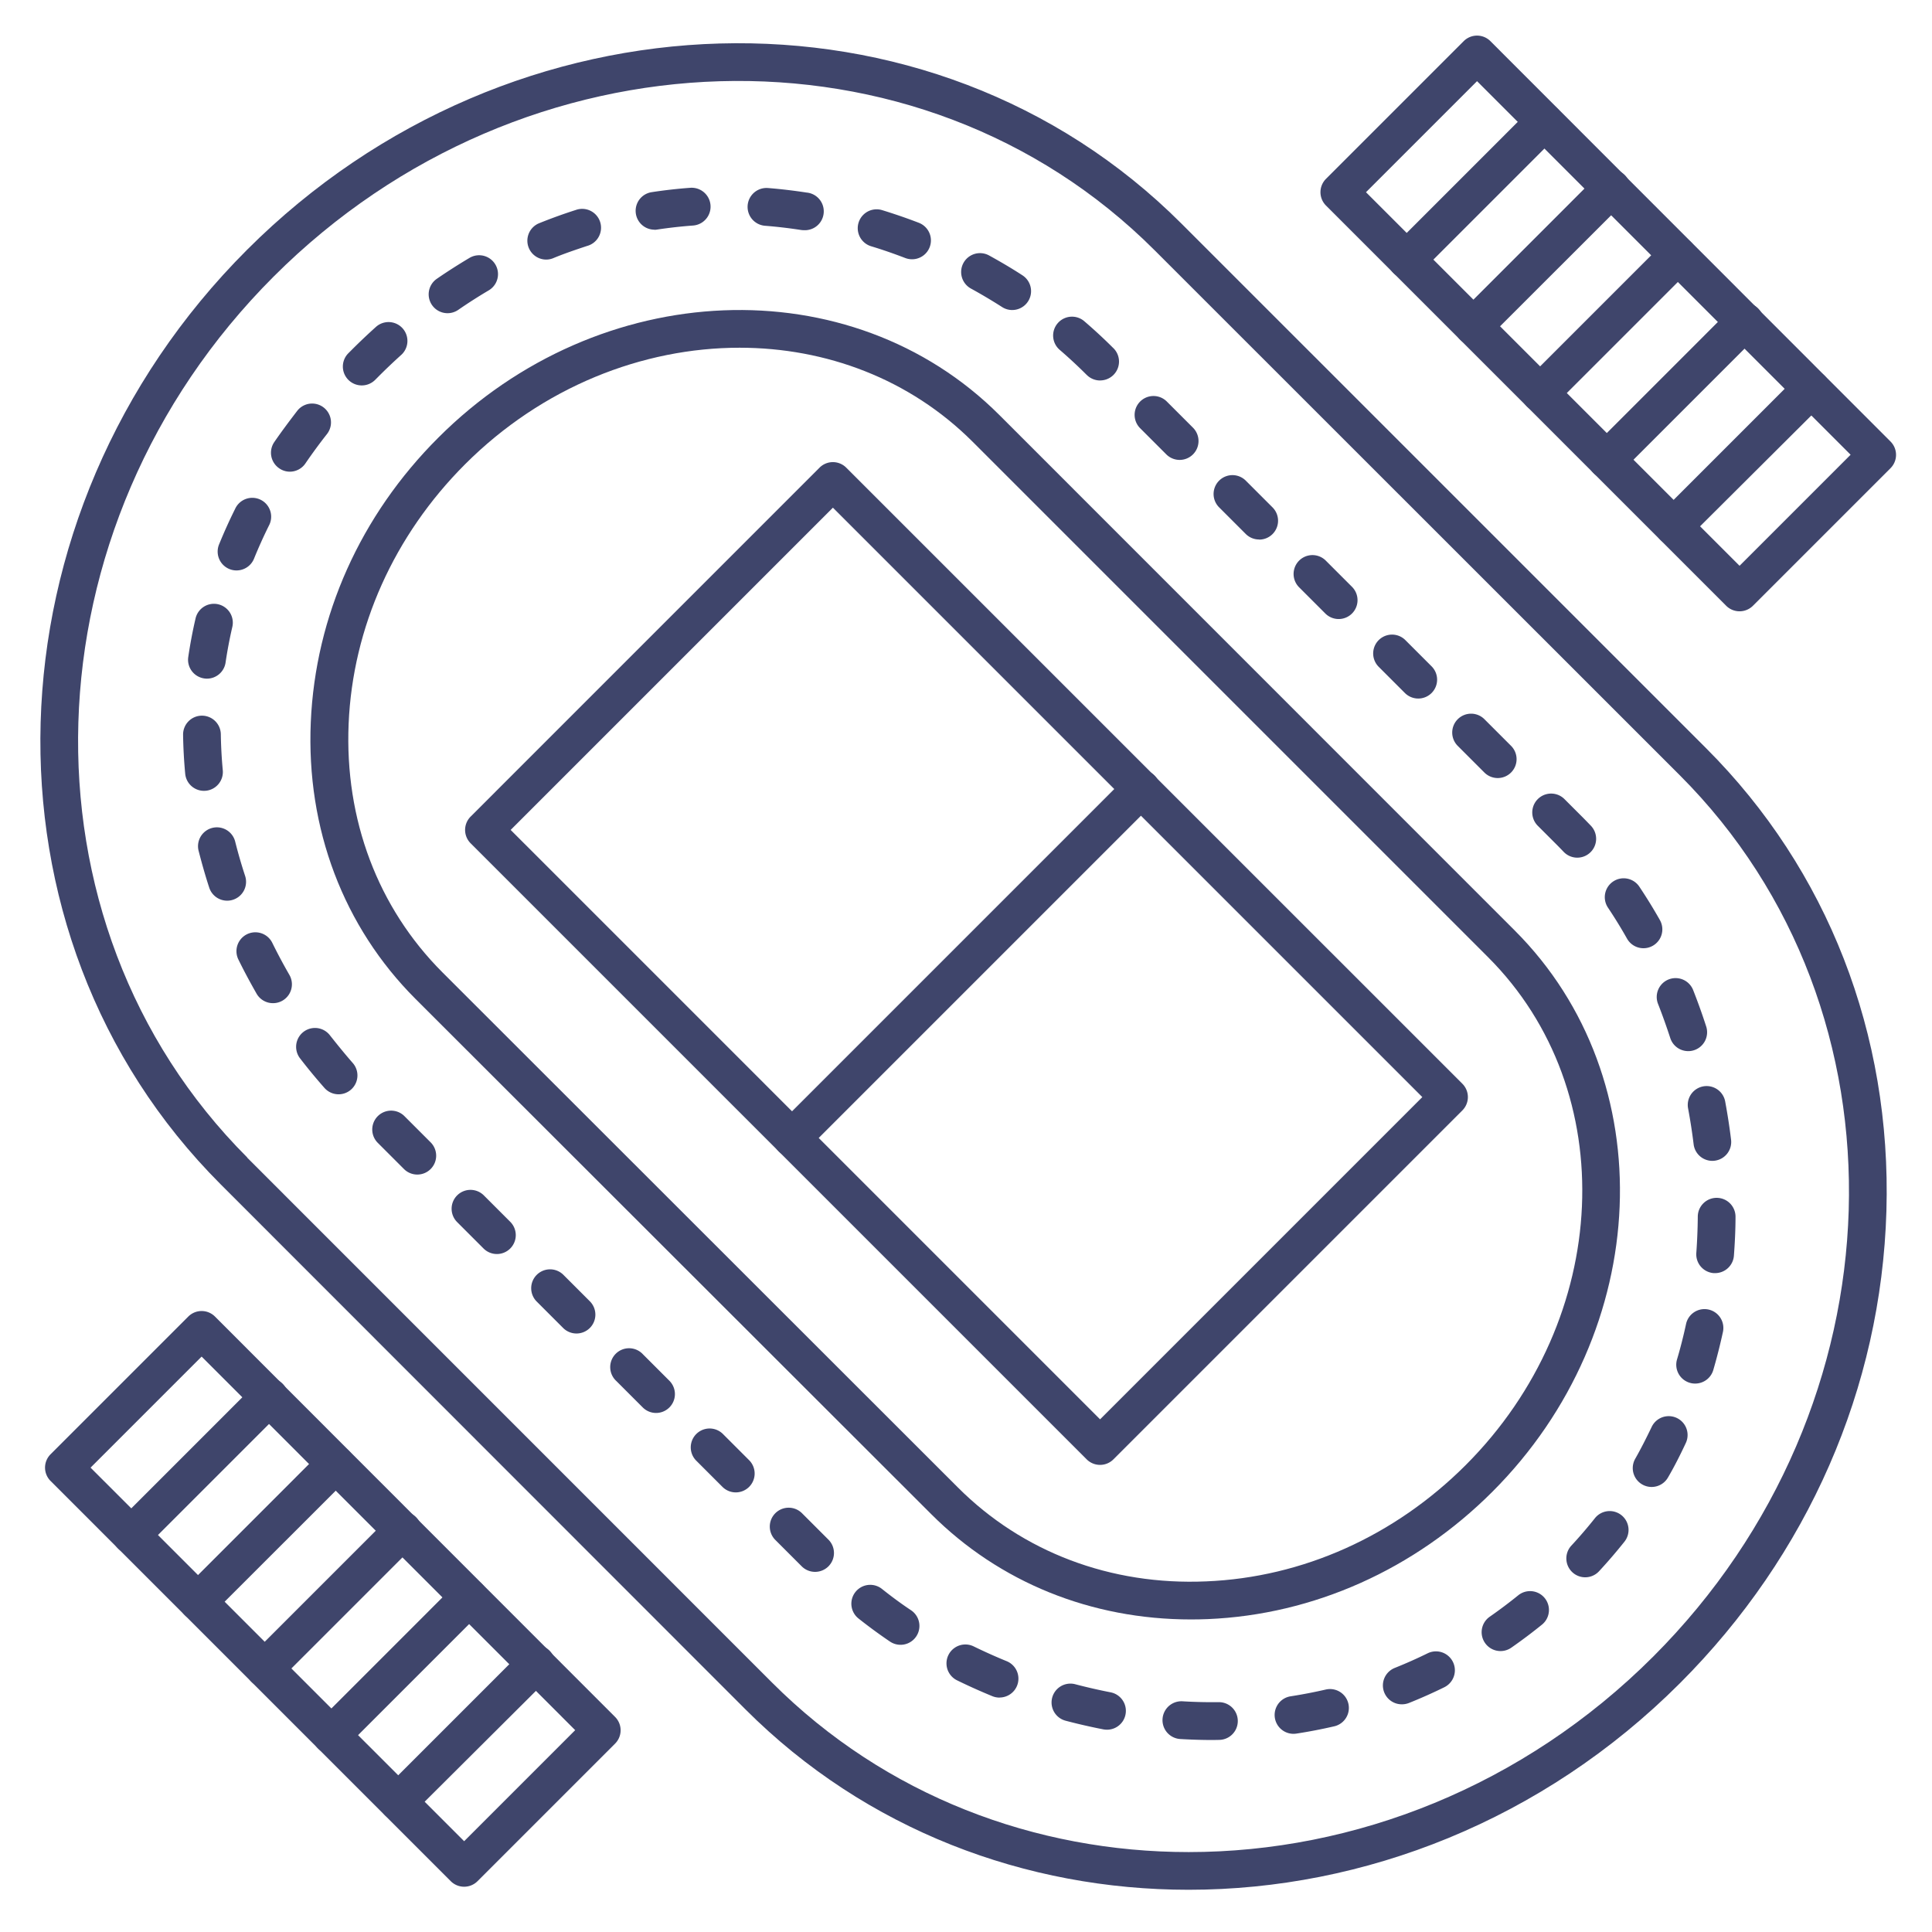 <?xml version="1.0" ?><svg viewBox="0 0 512 512" xmlns="http://www.w3.org/2000/svg"><defs><style>.cls-1{fill:#3f456b;}</style></defs><title/><g id="Lines"><path class="cls-1" d="M461,162a5,5,0,0,1-3.54-1.46L351.4,54.47a5,5,0,0,1,0-7.07l36.5-36.5a5,5,0,0,1,7.07,0L501,117a5,5,0,0,1,0,7.08l-36.5,36.5A5,5,0,0,1,461,162ZM362,50.94l99,99,29.43-29.43-99-99Z"/><path class="cls-1" d="M123,500a5,5,0,0,1-3.54-1.46L13.4,392.47a5,5,0,0,1,0-7.07l36.5-36.5a5,5,0,0,1,7.07,0L163,455a5,5,0,0,1,0,7.08l-36.5,36.5A5,5,0,0,1,123,500ZM24,388.94l99,99,29.43-29.43-99-99Z"/><path class="cls-1" d="M315,500.81c-43.15,0-85.48-15.84-117.45-47.81l-139-139.07-.06-.06C-7.86,247.51-4.74,136.41,65.46,66.21S246.75-7.1,313.11,59.27L452.2,198.35c32.14,32.14,49.09,75.67,47.72,122.56s-20.79,91.23-54.72,125.16C408.82,482.45,361.44,500.81,315,500.81ZM65.53,306.75l0,.06L204.63,445.93c30,30,69.8,44.89,110.38,44.89,43.88,0,88.68-17.38,123.12-51.82,66.32-66.33,69.47-171.11,7-233.58L306,66.34C243.58,3.87,138.82,7,72.53,73.28S3.12,244.28,65.53,306.75Z"/><path class="cls-1" d="M315.62,429.17c-26.45,0-50.75-9.82-68.84-27.91L110.14,264.75c-19.1-19.1-29-45.15-27.78-73.35S95.54,136.56,116.14,116C158.78,73.32,225.5,70.66,264.86,110L401.44,246.61c39.37,39.36,36.7,106.08-5.95,148.73-20.59,20.59-47.37,32.57-75.4,33.74C318.6,429.14,317.1,429.17,315.62,429.17ZM196,92.15c-25.71,0-52.25,10.39-72.75,30.88-18.82,18.83-29.78,43.26-30.86,68.79-1.07,25.37,7.76,48.76,24.86,65.86L253.85,394.19c17.1,17.11,40.48,26,65.83,24.89,25.51-1.05,49.93-12,68.74-30.81,38.75-38.75,41.42-99.13,5.95-134.59L257.79,117.1C241.08,100.39,218.85,92.15,196,92.15Z"/></g><g id="Outline"><path class="cls-1" d="M321.46,461.12c-2.88,0-5.79-.09-8.67-.26a5,5,0,1,1,.59-10c3.18.19,6.39.27,9.58.23H323a5,5,0,0,1,.06,10Zm21.33-1.64a5,5,0,0,1-.77-9.94c3.15-.49,6.31-1.1,9.39-1.81a5,5,0,0,1,2.26,9.74c-3.32.77-6.72,1.43-10.11,1.95A5.09,5.09,0,0,1,342.79,459.48Zm-49.39-1.09a5.2,5.2,0,0,1-1-.09c-3.34-.65-6.7-1.42-10-2.29a5,5,0,0,1,2.55-9.67c3.09.81,6.23,1.53,9.36,2.14a5,5,0,0,1-1,9.91Zm78.08-6.73a5,5,0,0,1-1.86-9.64c2.94-1.18,5.88-2.48,8.72-3.88a5,5,0,1,1,4.41,9c-3.07,1.51-6.24,2.92-9.42,4.19A5.07,5.07,0,0,1,371.48,451.66Zm-106.59-1.78a5.06,5.06,0,0,1-1.9-.37c-3.16-1.3-6.31-2.71-9.35-4.2a5,5,0,1,1,4.39-9c2.85,1.39,5.79,2.71,8.75,3.92a5,5,0,0,1-1.89,9.63Zm132.76-12.33a5,5,0,0,1-2.86-9.1c2.6-1.81,5.18-3.75,7.65-5.75a5,5,0,0,1,6.29,7.77c-2.66,2.16-5.43,4.24-8.23,6.19A5,5,0,0,1,397.65,437.55Zm-159-1.66a5,5,0,0,1-2.8-.86c-2.87-1.94-5.67-4-8.32-6.1a5,5,0,1,1,6.22-7.83c2.45,1.95,5,3.85,7.71,5.65a5,5,0,0,1-2.81,9.14ZM420.09,418a5,5,0,0,1-3.66-8.4c2.16-2.33,4.25-4.76,6.22-7.24a5,5,0,1,1,7.83,6.22c-2.13,2.67-4.39,5.31-6.72,7.82A5,5,0,0,1,420.09,418ZM216,416.56a5,5,0,0,1-3.53-1.46l-7-7a5,5,0,0,1,7.07-7.08l7,7a5,5,0,0,1-3.54,8.54ZM195,395.5a5,5,0,0,1-3.54-1.46l-7-7a5,5,0,0,1,7.07-7.07l7,7A5,5,0,0,1,195,395.5Zm242.7-1.44a5,5,0,0,1-4.35-7.47c1.57-2.76,3-5.61,4.38-8.48a5,5,0,0,1,9.06,4.23c-1.45,3.11-3,6.2-4.74,9.18A5,5,0,0,1,437.65,394.06ZM173.86,374.45a5,5,0,0,1-3.53-1.47l-7-7a5,5,0,1,1,7.06-7.07l7,7a5,5,0,0,1-3.53,8.54Zm275.37-7.79a4.9,4.9,0,0,1-1.41-.2,5,5,0,0,1-3.39-6.21c.9-3,1.69-6.15,2.37-9.27a5,5,0,1,1,9.77,2.12c-.73,3.35-1.58,6.71-2.54,10A5,5,0,0,1,449.23,366.66ZM152.77,353.39a5,5,0,0,1-3.53-1.46l-7-7a5,5,0,0,1,7.07-7.08l7,7a5,5,0,0,1-3.54,8.54Zm301.76-16-.38,0a5,5,0,0,1-4.61-5.35c.23-3.16.36-6.39.39-9.6a5,5,0,0,1,5-5h0a5,5,0,0,1,5,5c0,3.43-.17,6.88-.42,10.26A5,5,0,0,1,454.53,337.39Zm-322.84-5.06a5,5,0,0,1-3.54-1.46l-7-7a5,5,0,0,1,7.07-7.08l7,7a5,5,0,0,1,0,7.07A5,5,0,0,1,131.69,332.33ZM110.6,311.27a5,5,0,0,1-3.54-1.46l-7-7a5,5,0,0,1,7.06-7.08l7,7a5,5,0,0,1-3.53,8.54Zm343.18-3.63a5,5,0,0,1-4.95-4.39c-.39-3.17-.88-6.37-1.47-9.51a5,5,0,1,1,9.83-1.84c.62,3.35,1.15,6.75,1.56,10.13a5,5,0,0,1-4.35,5.57A4.3,4.3,0,0,1,453.78,307.64ZM89.72,290A5,5,0,0,1,86,288.33c-2.25-2.55-4.45-5.21-6.54-7.93a5,5,0,0,1,7.93-6.09c2,2.53,4,5,6.1,7.4A5,5,0,0,1,89.72,290ZM447.4,278.56a5,5,0,0,1-4.76-3.46c-1-3.06-2.08-6.1-3.24-9.05a5,5,0,0,1,9.3-3.68c1.24,3.15,2.41,6.4,3.46,9.66a5,5,0,0,1-3.23,6.29A4.83,4.83,0,0,1,447.4,278.56Zm-375-12.71A5,5,0,0,1,68,263.34c-1.71-3-3.33-6-4.83-9.07a5,5,0,1,1,9-4.39c1.4,2.85,2.92,5.7,4.52,8.47a5,5,0,0,1-4.33,7.5Zm363.14-14.56a5,5,0,0,1-4.36-2.54c-1.57-2.79-3.26-5.53-5-8.14a5,5,0,1,1,8.31-5.56c1.88,2.82,3.7,5.77,5.4,8.78a5,5,0,0,1-4.35,7.46ZM60.2,238.69a5,5,0,0,1-4.75-3.45c-1.07-3.26-2-6.58-2.85-9.89a5,5,0,0,1,9.7-2.42c.77,3.07,1.66,6.16,2.66,9.2a5,5,0,0,1-3.2,6.31A4.94,4.94,0,0,1,60.2,238.69ZM418,227.29a5,5,0,0,1-3.63-1.56c-.63-.66-1.26-1.31-1.9-1.95l-5-5a5,5,0,0,1,7.07-7.07l5,5c.7.71,1.39,1.42,2.08,2.14a5,5,0,0,1-3.63,8.44ZM54.08,209.58a5,5,0,0,1-5-4.54c-.32-3.43-.51-6.9-.56-10.31a5,5,0,0,1,4.92-5.07h.08a5,5,0,0,1,5,4.93c.05,3.15.22,6.36.52,9.53a5,5,0,0,1-4.51,5.44Zm342.84-3.39a5,5,0,0,1-3.54-1.46l-7-7a5,5,0,1,1,7.07-7.07l7,7a5,5,0,0,1-3.53,8.53Zm-21.08-21.07a5,5,0,0,1-3.53-1.47l-7-7a5,5,0,0,1,7.07-7.07l7,7a5,5,0,0,1-3.54,8.54Zm-321-5.27a4.59,4.59,0,0,1-.73-.06,5,5,0,0,1-4.22-5.67c.5-3.39,1.14-6.81,1.92-10.16a5,5,0,1,1,9.74,2.26c-.71,3.08-1.31,6.23-1.77,9.36A5,5,0,0,1,54.85,179.85Zm299.92-15.8a5,5,0,0,1-3.54-1.47l-7-7a5,5,0,0,1,7.07-7.07l7,7a5,5,0,0,1-3.53,8.54ZM62.68,151.17a4.93,4.93,0,0,1-1.87-.36,5,5,0,0,1-2.76-6.52c1.28-3.14,2.7-6.3,4.24-9.39a5,5,0,1,1,8.95,4.44c-1.42,2.87-2.74,5.8-3.92,8.71A5,5,0,0,1,62.68,151.17Zm271-8.2a5,5,0,0,1-3.54-1.46l-7-7a5,5,0,1,1,7.07-7.07l7,7A5,5,0,0,1,333.7,143ZM76.83,125a4.92,4.92,0,0,1-2.82-.88,5,5,0,0,1-1.3-7c1.91-2.78,4-5.56,6.07-8.26a5,5,0,1,1,7.87,6.17c-2,2.54-3.91,5.15-5.69,7.75A5,5,0,0,1,76.83,125Zm235.79-3.12a5,5,0,0,1-3.53-1.46l-7-7a5,5,0,0,1,7.07-7.07l7,7a5,5,0,0,1-3.54,8.53ZM95.86,102.14a5,5,0,0,1-3.55-8.52l.71-.71c2.17-2.18,4.42-4.31,6.68-6.34A5,5,0,0,1,106.39,94c-2.13,1.92-4.25,3.93-6.3,6l-.68.68A5,5,0,0,1,95.86,102.14Zm195.69-1.31A5,5,0,0,1,288,99.36l-.1-.09c-2.23-2.23-4.59-4.42-7-6.5a5,5,0,1,1,6.52-7.58c2.62,2.25,5.16,4.6,7.56,7l.1.09a5,5,0,0,1-3.54,8.54ZM118.62,83a5,5,0,0,1-2.85-9.12c2.83-1.95,5.75-3.81,8.66-5.54a5,5,0,0,1,5.09,8.61c-2.71,1.6-5.43,3.34-8.07,5.16A5,5,0,0,1,118.62,83Zm149.62-.84a4.93,4.93,0,0,1-2.69-.8c-2.68-1.71-5.45-3.36-8.24-4.89a5,5,0,1,1,4.81-8.77c3,1.65,6,3.41,8.82,5.25a5,5,0,0,1-2.7,9.21ZM144.76,68.79a5,5,0,0,1-1.89-9.63c3.19-1.29,6.45-2.47,9.71-3.51a5,5,0,1,1,3,9.53c-3,1-6,2-9,3.25A4.93,4.93,0,0,1,144.76,68.79Zm96.94-.08a5.14,5.14,0,0,1-1.79-.33c-3-1.15-6-2.2-9.06-3.12a5,5,0,1,1,2.93-9.57c3.25,1,6.52,2.12,9.71,3.35a5,5,0,0,1-1.79,9.67ZM213,61a5,5,0,0,1-.77-.06c-3.15-.49-6.34-.86-9.5-1.11a5,5,0,0,1,.81-10c3.4.27,6.83.68,10.22,1.2A5,5,0,0,1,213,61Zm-39.57-.13a5,5,0,0,1-.75-9.94c3.38-.52,6.83-.91,10.25-1.16a5,5,0,0,1,.73,10c-3.16.23-6.35.59-9.47,1.06A5,5,0,0,1,173.41,60.9Z"/><path class="cls-1" d="M291.53,388.21a5,5,0,0,1-3.54-1.46L124.72,223.48a5,5,0,0,1,0-7.07l92.47-92.48a5,5,0,0,1,7.07,0L387.54,287.2a5,5,0,0,1,0,7.07l-92.48,92.48A5,5,0,0,1,291.53,388.21ZM135.33,219.94l156.2,156.2,85.4-85.4-156.2-156.2Z"/><path class="cls-1" d="M209.89,306.58a5,5,0,0,1-3.53-8.54l92.47-92.47a5,5,0,1,1,7.07,7.07l-92.47,92.47A5,5,0,0,1,209.89,306.58Z"/><path class="cls-1" d="M425.83,126.83a5,5,0,0,1-3.54-8.54l36.5-36.5a5,5,0,1,1,7.07,7.07l-36.5,36.5A5,5,0,0,1,425.83,126.83Z"/><path class="cls-1" d="M443.51,144.51A5,5,0,0,1,440,136l36.5-36.5a5,5,0,0,1,7.07,7.07L447,143A5,5,0,0,1,443.51,144.51Z"/><path class="cls-1" d="M390.47,91.47a5,5,0,0,1-3.53-8.53l36.5-36.5a5,5,0,1,1,7.07,7.07L394,90A5,5,0,0,1,390.47,91.47Z"/><path class="cls-1" d="M408.15,109.15a5,5,0,0,1-3.53-8.53l36.5-36.5a5,5,0,0,1,7.07,7.07l-36.5,36.5A5,5,0,0,1,408.15,109.15Z"/><path class="cls-1" d="M372.8,73.8a5,5,0,0,1-3.54-8.54l36.5-36.5a5,5,0,0,1,7.07,7.07l-36.5,36.5A5,5,0,0,1,372.8,73.8Z"/><path class="cls-1" d="M87.83,464.83a5,5,0,0,1-3.54-8.54l36.5-36.5a5,5,0,0,1,7.07,7.07l-36.5,36.5A5,5,0,0,1,87.83,464.83Z"/><path class="cls-1" d="M105.51,482.51A5,5,0,0,1,102,474l36.5-36.5a5,5,0,1,1,7.07,7.07L109,481A5,5,0,0,1,105.51,482.51Z"/><path class="cls-1" d="M52.47,429.47a5,5,0,0,1-3.53-8.53l36.5-36.5a5,5,0,0,1,7.07,7.07L56,428A5,5,0,0,1,52.47,429.47Z"/><path class="cls-1" d="M70.15,447.15a5,5,0,0,1-3.53-8.53l36.5-36.5a5,5,0,1,1,7.07,7.07l-36.5,36.5A5,5,0,0,1,70.15,447.15Z"/><path class="cls-1" d="M34.8,411.8a5,5,0,0,1-3.54-8.54l36.5-36.5a5,5,0,1,1,7.07,7.07l-36.5,36.5A5,5,0,0,1,34.8,411.8Z"/></g></svg>